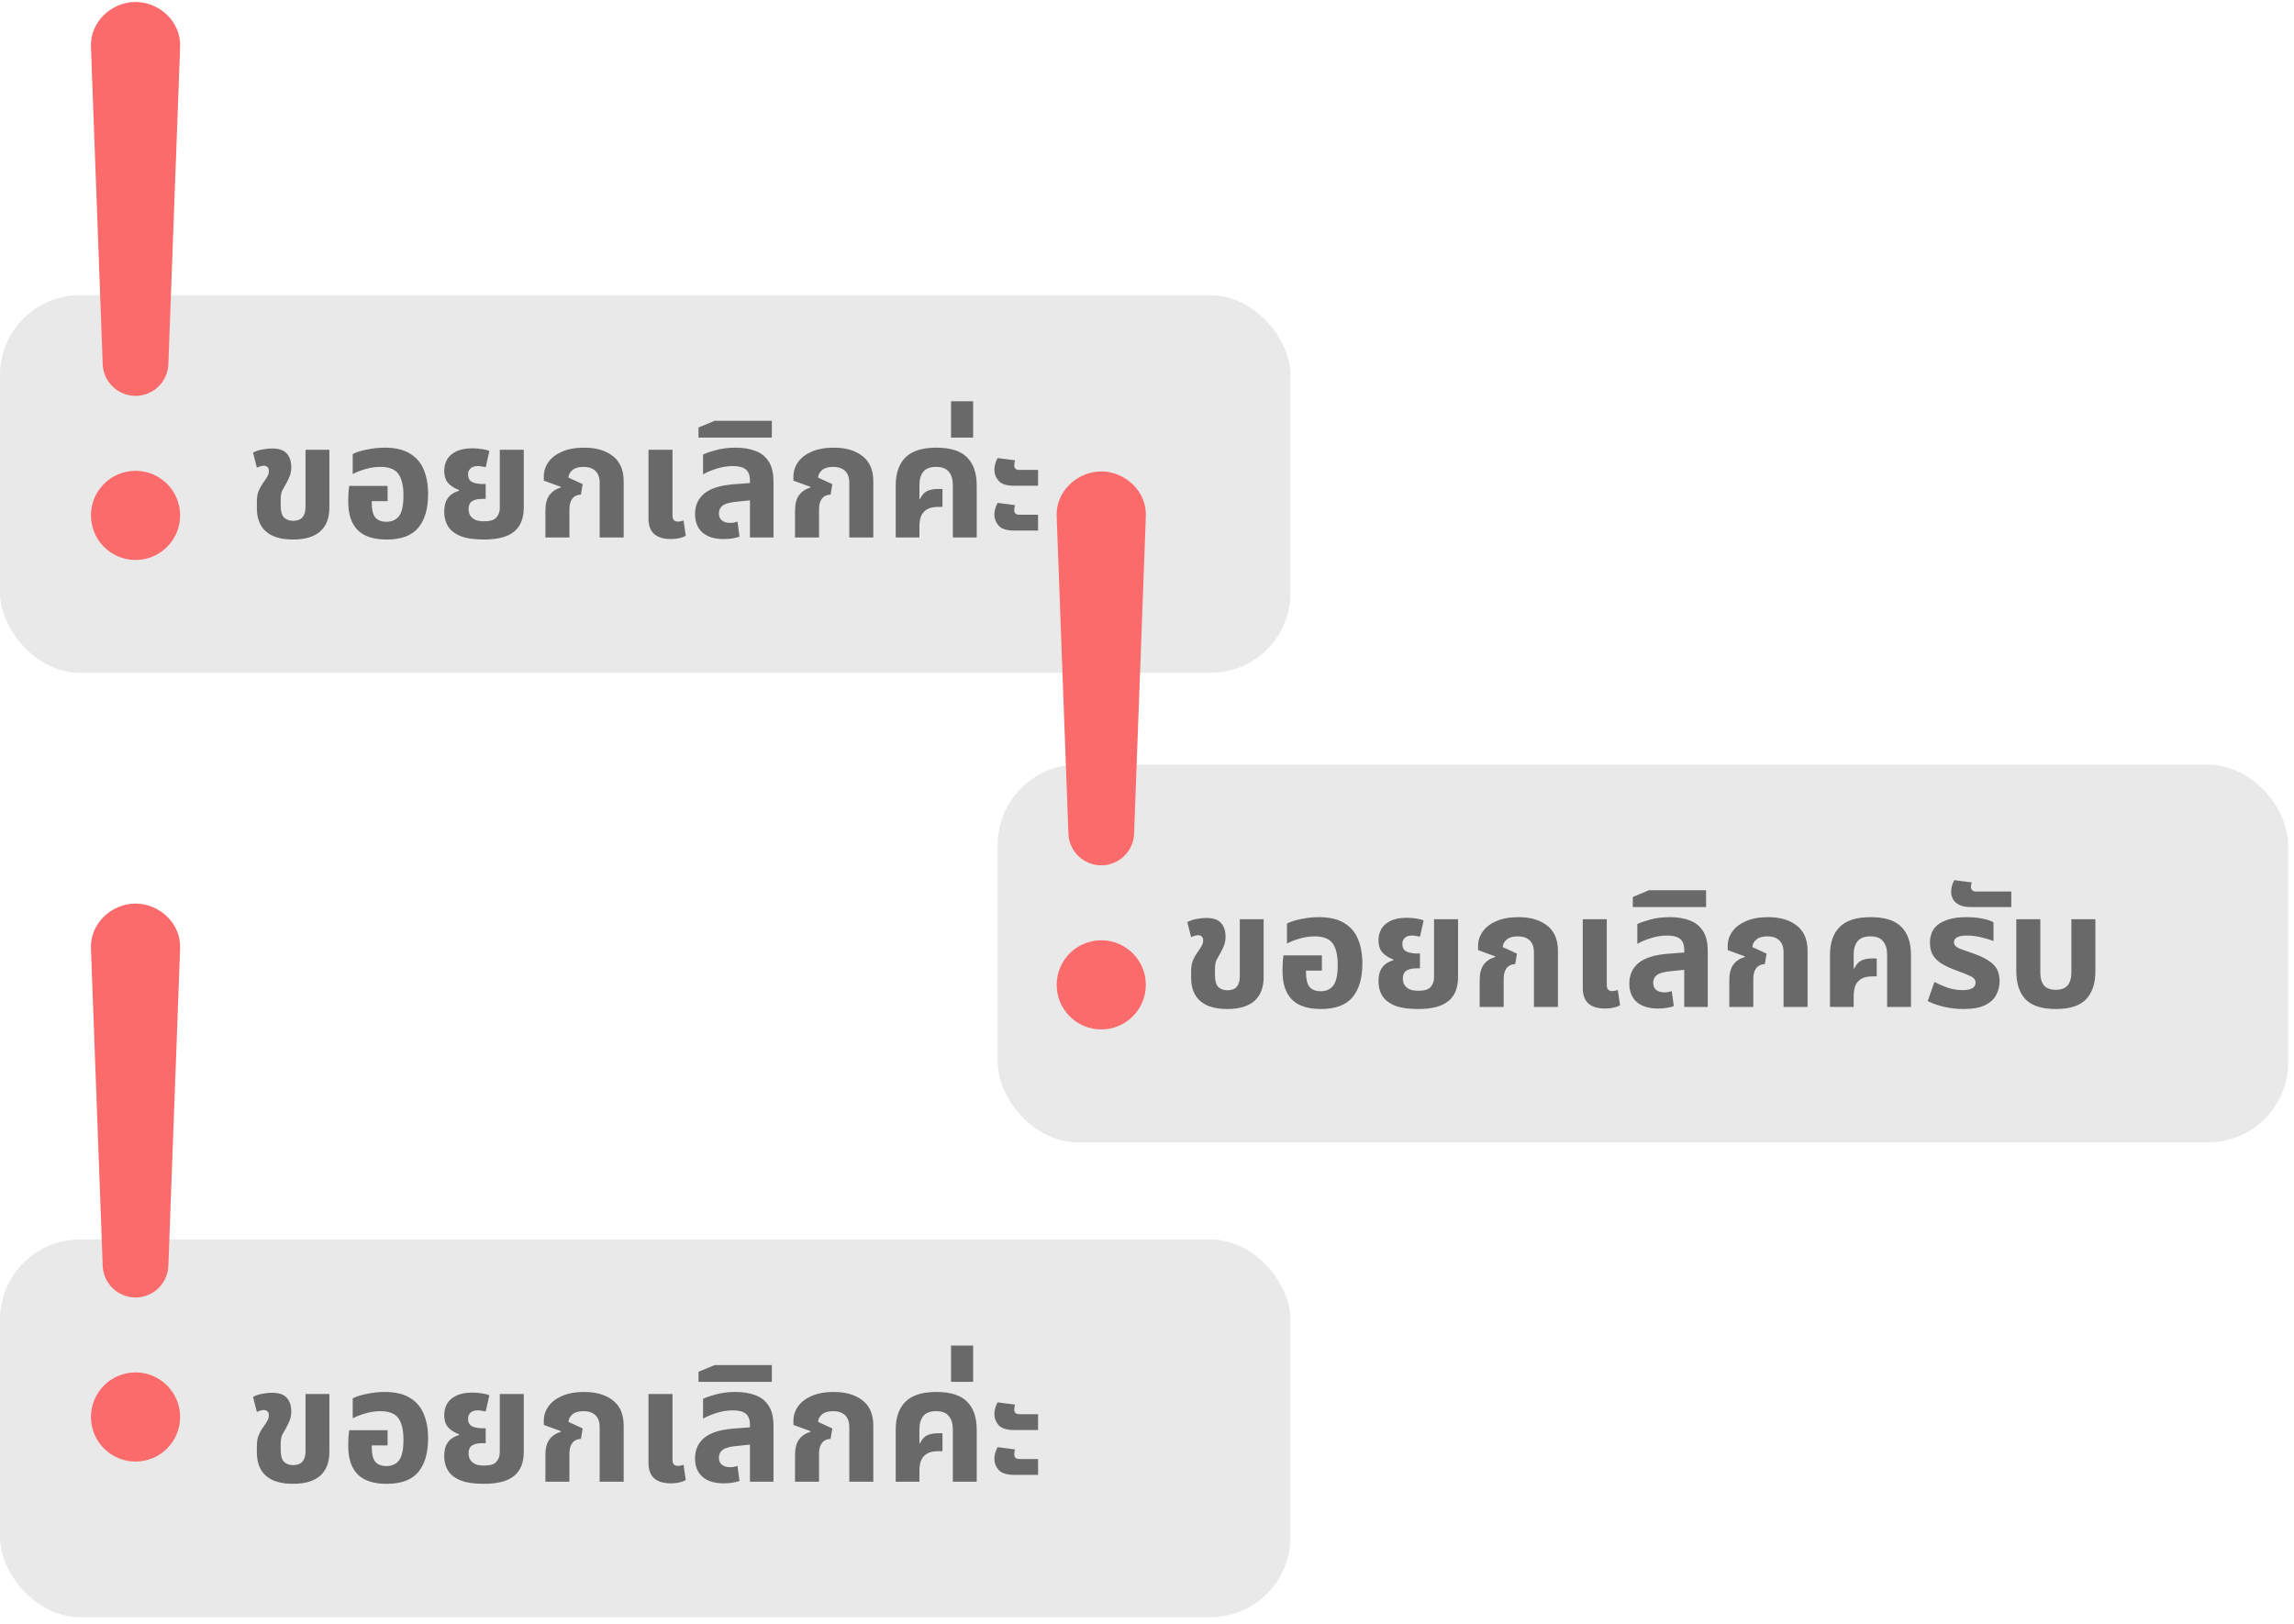 <svg width="298" height="211" viewBox="0 0 298 211" fill="none" xmlns="http://www.w3.org/2000/svg">
<rect y="38.348" width="167.638" height="49.065" rx="10.396" fill="#E9E9E9"/>
<rect x="129.609" y="99.341" width="167.638" height="49.065" rx="10.396" fill="#E9E9E9"/>
<rect y="161.026" width="167.638" height="49.065" rx="10.396" fill="#E9E9E9"/>
<path d="M38.067 70.094C36.514 70.094 35.343 69.748 34.553 69.054C33.763 68.361 33.368 67.349 33.368 66.019V65.187C33.368 64.619 33.444 64.154 33.596 63.794C33.749 63.419 33.936 63.08 34.158 62.775C34.38 62.47 34.56 62.2 34.699 61.964C34.851 61.715 34.927 61.458 34.927 61.195C34.927 60.945 34.865 60.772 34.74 60.675C34.629 60.564 34.477 60.508 34.283 60.508C34.033 60.508 33.728 60.592 33.368 60.758L32.869 58.803C33.257 58.596 33.673 58.457 34.116 58.388C34.574 58.304 34.976 58.263 35.322 58.263C36.237 58.263 36.882 58.485 37.256 58.928C37.644 59.358 37.838 59.94 37.838 60.675C37.838 61.105 37.776 61.486 37.651 61.818C37.526 62.137 37.367 62.47 37.173 62.816C36.993 63.135 36.826 63.433 36.674 63.711C36.535 63.988 36.466 64.39 36.466 64.917V65.748C36.466 66.427 36.605 66.92 36.882 67.225C37.173 67.516 37.575 67.661 38.088 67.661C39.155 67.661 39.689 67.058 39.689 65.852V58.429H42.787V65.935C42.787 67.308 42.385 68.347 41.581 69.054C40.777 69.748 39.606 70.094 38.067 70.094ZM50.227 70.094C48.535 70.094 47.281 69.685 46.463 68.867C45.645 68.035 45.236 66.809 45.236 65.187C45.236 64.91 45.243 64.577 45.257 64.189C45.285 63.787 45.319 63.433 45.361 63.128H50.351V65.104H48.293V65.395C48.293 66.227 48.445 66.837 48.75 67.225C49.069 67.599 49.554 67.786 50.206 67.786C50.899 67.786 51.44 67.543 51.828 67.058C52.216 66.559 52.41 65.658 52.41 64.355C52.41 63.121 52.195 62.2 51.765 61.59C51.336 60.966 50.545 60.654 49.395 60.654C48.771 60.654 48.127 60.751 47.461 60.945C46.796 61.139 46.248 61.354 45.819 61.59V58.991C46.262 58.755 46.872 58.561 47.648 58.408C48.438 58.242 49.215 58.159 49.977 58.159C51.322 58.159 52.403 58.408 53.221 58.907C54.053 59.393 54.656 60.086 55.03 60.987C55.418 61.888 55.612 62.955 55.612 64.189C55.612 66.074 55.189 67.53 54.344 68.555C53.498 69.581 52.126 70.094 50.227 70.094ZM62.843 70.094C61.596 70.094 60.598 69.948 59.849 69.657C59.1 69.352 58.553 68.93 58.206 68.389C57.874 67.848 57.707 67.225 57.707 66.518C57.707 65.908 57.797 65.416 57.978 65.041C58.172 64.667 58.414 64.383 58.706 64.189C59.01 63.981 59.315 63.842 59.62 63.773V63.648C59.149 63.496 58.712 63.232 58.31 62.858C57.908 62.47 57.707 61.902 57.707 61.153C57.707 60.64 57.825 60.162 58.061 59.718C58.31 59.275 58.706 58.921 59.246 58.658C59.787 58.381 60.501 58.242 61.388 58.242C61.818 58.242 62.233 58.277 62.635 58.346C63.037 58.401 63.349 58.485 63.571 58.596L63.093 60.696C62.982 60.668 62.829 60.64 62.635 60.612C62.455 60.571 62.268 60.55 62.074 60.55C61.644 60.55 61.325 60.654 61.117 60.862C60.91 61.056 60.806 61.312 60.806 61.631C60.806 62.144 61 62.484 61.388 62.65C61.776 62.803 62.199 62.879 62.656 62.879H63.093V64.813H62.656C62.06 64.813 61.61 64.917 61.305 65.124C61.014 65.332 60.868 65.672 60.868 66.143C60.868 66.393 60.923 66.642 61.034 66.892C61.159 67.128 61.367 67.329 61.658 67.495C61.949 67.647 62.365 67.724 62.906 67.724C63.682 67.724 64.209 67.557 64.486 67.225C64.777 66.892 64.923 66.49 64.923 66.019V58.429H68.041V65.915C68.041 67.342 67.619 68.396 66.773 69.075C65.941 69.754 64.632 70.094 62.843 70.094ZM70.85 69.824V66.351C70.85 65.478 71.023 64.806 71.37 64.334C71.716 63.863 72.209 63.53 72.846 63.336L72.867 63.253L70.642 62.442V61.902C70.642 61.222 70.843 60.599 71.245 60.03C71.647 59.462 72.236 59.011 73.013 58.679C73.803 58.332 74.759 58.159 75.882 58.159C77.448 58.159 78.696 58.526 79.625 59.261C80.553 59.982 81.018 61.077 81.018 62.546V69.824H77.899V62.733C77.899 62.04 77.712 61.52 77.337 61.174C76.977 60.827 76.464 60.654 75.799 60.654C75.161 60.654 74.683 60.793 74.364 61.07C74.045 61.333 73.872 61.659 73.844 62.047L75.695 62.9L75.466 64.251C74.967 64.279 74.593 64.459 74.343 64.792C74.094 65.124 73.969 65.575 73.969 66.143V69.824H70.85ZM87.131 70.032C86.203 70.032 85.489 69.817 84.99 69.387C84.491 68.944 84.241 68.271 84.241 67.37V58.429H87.36V66.996C87.36 67.509 87.603 67.765 88.088 67.765C88.296 67.765 88.531 67.717 88.795 67.62L89.086 69.616C88.559 69.893 87.908 70.032 87.131 70.032ZM94.012 70.032C92.82 70.032 91.898 69.748 91.247 69.179C90.609 68.611 90.29 67.814 90.29 66.788C90.29 65.679 90.685 64.792 91.475 64.126C92.279 63.461 93.541 63.059 95.26 62.92L97.422 62.754V62.421C97.422 61.756 97.242 61.278 96.882 60.987C96.521 60.696 95.967 60.55 95.218 60.55C94.497 60.55 93.79 60.661 93.097 60.883C92.418 61.091 91.829 61.34 91.33 61.631V59.053C91.732 58.859 92.3 58.665 93.035 58.471C93.769 58.263 94.622 58.159 95.592 58.159C96.535 58.159 97.374 58.297 98.108 58.575C98.843 58.838 99.418 59.289 99.834 59.926C100.264 60.564 100.479 61.437 100.479 62.546V69.824H97.422V65L95.613 65.187C94.781 65.27 94.199 65.436 93.867 65.686C93.548 65.935 93.388 66.268 93.388 66.684C93.388 67.1 93.52 67.412 93.783 67.62C94.061 67.828 94.414 67.932 94.844 67.932C95.01 67.932 95.177 67.918 95.343 67.89C95.509 67.848 95.662 67.807 95.8 67.765L96.071 69.72C95.807 69.817 95.495 69.893 95.135 69.948C94.775 70.004 94.4 70.032 94.012 70.032ZM90.74 56.849V55.539L92.841 54.666H100.264V56.849H90.74ZM103.278 69.824V66.351C103.278 65.478 103.451 64.806 103.798 64.334C104.144 63.863 104.637 63.53 105.274 63.336L105.295 63.253L103.07 62.442V61.902C103.07 61.222 103.271 60.599 103.673 60.03C104.075 59.462 104.664 59.011 105.441 58.679C106.231 58.332 107.187 58.159 108.31 58.159C109.876 58.159 111.124 58.526 112.053 59.261C112.981 59.982 113.446 61.077 113.446 62.546V69.824H110.327V62.733C110.327 62.04 110.14 61.52 109.766 61.174C109.405 60.827 108.892 60.654 108.227 60.654C107.589 60.654 107.111 60.793 106.792 61.07C106.473 61.333 106.3 61.659 106.272 62.047L108.123 62.9L107.894 64.251C107.395 64.279 107.021 64.459 106.771 64.792C106.522 65.124 106.397 65.575 106.397 66.143V69.824H103.278ZM116.357 69.824V63.066C116.357 61.472 116.78 60.259 117.626 59.427C118.471 58.582 119.809 58.159 121.639 58.159C123.482 58.159 124.813 58.582 125.631 59.427C126.463 60.259 126.879 61.472 126.879 63.066V69.824H123.78V63.024C123.78 62.29 123.607 61.715 123.261 61.299C122.928 60.869 122.373 60.654 121.597 60.654C120.835 60.654 120.28 60.869 119.934 61.299C119.601 61.715 119.435 62.29 119.435 63.024V64.833L119.497 64.854C119.76 64.314 120.072 63.96 120.433 63.794C120.807 63.614 121.313 63.523 121.951 63.523H122.429V65.852H121.951C121.258 65.852 120.731 65.97 120.37 66.206C120.01 66.441 119.76 66.753 119.622 67.141C119.497 67.516 119.435 67.939 119.435 68.41V69.824H116.357ZM123.545 56.849V52.129H126.414V56.849H123.545ZM131.754 63.108C130.798 63.108 130.125 62.9 129.737 62.484C129.363 62.054 129.176 61.562 129.176 61.008C129.176 60.522 129.314 60.023 129.592 59.51L131.858 59.801C131.789 60.01 131.754 60.231 131.754 60.467C131.754 60.647 131.81 60.793 131.921 60.904C132.031 61.001 132.226 61.049 132.503 61.049H134.852V63.108H131.754ZM131.754 68.93C130.798 68.93 130.125 68.722 129.737 68.306C129.363 67.876 129.176 67.384 129.176 66.829C129.176 66.344 129.314 65.845 129.592 65.332L131.858 65.624C131.789 65.832 131.754 66.053 131.754 66.289C131.754 66.469 131.81 66.615 131.921 66.726C132.031 66.823 132.226 66.871 132.503 66.871H134.852V68.93H131.754Z" fill="#696969"/>
<path d="M159.433 131.087C157.88 131.087 156.709 130.74 155.919 130.047C155.128 129.354 154.733 128.342 154.733 127.011V126.18C154.733 125.611 154.81 125.147 154.962 124.786C155.115 124.412 155.302 124.073 155.524 123.768C155.745 123.463 155.926 123.192 156.064 122.957C156.217 122.707 156.293 122.451 156.293 122.187C156.293 121.938 156.23 121.765 156.106 121.668C155.995 121.557 155.842 121.501 155.648 121.501C155.399 121.501 155.094 121.584 154.733 121.751L154.234 119.796C154.622 119.588 155.038 119.45 155.482 119.38C155.939 119.297 156.341 119.256 156.688 119.256C157.603 119.256 158.247 119.477 158.622 119.921C159.01 120.351 159.204 120.933 159.204 121.668C159.204 122.097 159.141 122.478 159.017 122.811C158.892 123.13 158.733 123.463 158.538 123.809C158.358 124.128 158.192 124.426 158.039 124.703C157.901 124.981 157.832 125.383 157.832 125.909V126.741C157.832 127.42 157.97 127.912 158.247 128.217C158.538 128.508 158.94 128.654 159.453 128.654C160.521 128.654 161.054 128.051 161.054 126.845V119.422H164.153V126.928C164.153 128.3 163.751 129.34 162.947 130.047C162.143 130.74 160.971 131.087 159.433 131.087ZM171.592 131.087C169.901 131.087 168.647 130.678 167.829 129.86C167.011 129.028 166.602 127.801 166.602 126.18C166.602 125.902 166.609 125.57 166.623 125.182C166.65 124.78 166.685 124.426 166.727 124.121H171.717V126.096H169.659V126.388C169.659 127.219 169.811 127.829 170.116 128.217C170.435 128.592 170.92 128.779 171.571 128.779C172.265 128.779 172.805 128.536 173.193 128.051C173.581 127.552 173.776 126.651 173.776 125.348C173.776 124.114 173.561 123.192 173.131 122.582C172.701 121.959 171.911 121.647 170.761 121.647C170.137 121.647 169.492 121.744 168.827 121.938C168.161 122.132 167.614 122.347 167.184 122.582V119.983C167.628 119.748 168.238 119.554 169.014 119.401C169.804 119.235 170.58 119.152 171.343 119.152C172.687 119.152 173.769 119.401 174.586 119.9C175.418 120.385 176.021 121.078 176.395 121.979C176.784 122.88 176.978 123.948 176.978 125.182C176.978 127.067 176.555 128.522 175.709 129.548C174.864 130.574 173.491 131.087 171.592 131.087ZM184.209 131.087C182.961 131.087 181.963 130.941 181.215 130.65C180.466 130.345 179.919 129.922 179.572 129.382C179.239 128.841 179.073 128.217 179.073 127.51C179.073 126.9 179.163 126.408 179.343 126.034C179.537 125.66 179.78 125.376 180.071 125.182C180.376 124.974 180.681 124.835 180.986 124.766V124.641C180.515 124.488 180.078 124.225 179.676 123.851C179.274 123.463 179.073 122.894 179.073 122.146C179.073 121.633 179.191 121.155 179.426 120.711C179.676 120.267 180.071 119.914 180.612 119.651C181.152 119.373 181.866 119.235 182.753 119.235C183.183 119.235 183.599 119.269 184.001 119.339C184.403 119.394 184.715 119.477 184.937 119.588L184.458 121.688C184.347 121.661 184.195 121.633 184.001 121.605C183.821 121.564 183.634 121.543 183.44 121.543C183.01 121.543 182.691 121.647 182.483 121.855C182.275 122.049 182.171 122.305 182.171 122.624C182.171 123.137 182.365 123.476 182.753 123.643C183.141 123.795 183.564 123.872 184.022 123.872H184.458V125.805H184.022C183.426 125.805 182.975 125.909 182.67 126.117C182.379 126.325 182.234 126.665 182.234 127.136C182.234 127.386 182.289 127.635 182.4 127.885C182.525 128.12 182.733 128.321 183.024 128.488C183.315 128.64 183.731 128.716 184.271 128.716C185.048 128.716 185.574 128.55 185.851 128.217C186.143 127.885 186.288 127.483 186.288 127.011V119.422H189.407V126.907C189.407 128.335 188.984 129.389 188.139 130.068C187.307 130.747 185.997 131.087 184.209 131.087ZM192.216 130.816V127.344C192.216 126.471 192.389 125.798 192.735 125.327C193.082 124.856 193.574 124.523 194.212 124.329L194.233 124.246L192.008 123.435V122.894C192.008 122.215 192.209 121.591 192.611 121.023C193.013 120.455 193.602 120.004 194.378 119.671C195.168 119.325 196.125 119.152 197.247 119.152C198.814 119.152 200.061 119.519 200.99 120.254C201.919 120.974 202.383 122.07 202.383 123.539V130.816H199.264V123.726C199.264 123.033 199.077 122.513 198.703 122.167C198.343 121.82 197.83 121.647 197.164 121.647C196.527 121.647 196.048 121.785 195.73 122.063C195.411 122.326 195.238 122.652 195.21 123.04L197.06 123.892L196.832 125.244C196.333 125.272 195.958 125.452 195.709 125.785C195.459 126.117 195.335 126.568 195.335 127.136V130.816H192.216ZM208.497 131.024C207.568 131.024 206.854 130.809 206.355 130.38C205.856 129.936 205.607 129.264 205.607 128.363V119.422H208.726V127.989C208.726 128.501 208.968 128.758 209.453 128.758C209.661 128.758 209.897 128.709 210.16 128.612L210.452 130.608C209.925 130.886 209.273 131.024 208.497 131.024ZM215.378 131.024C214.186 131.024 213.264 130.74 212.612 130.172C211.975 129.603 211.656 128.806 211.656 127.781C211.656 126.672 212.051 125.785 212.841 125.119C213.645 124.454 214.906 124.052 216.625 123.913L218.788 123.747V123.414C218.788 122.749 218.607 122.271 218.247 121.979C217.887 121.688 217.332 121.543 216.584 121.543C215.863 121.543 215.156 121.654 214.463 121.875C213.784 122.083 213.194 122.333 212.695 122.624V120.046C213.097 119.852 213.666 119.658 214.4 119.463C215.135 119.256 215.988 119.152 216.958 119.152C217.901 119.152 218.739 119.29 219.474 119.567C220.209 119.831 220.784 120.281 221.2 120.919C221.629 121.557 221.844 122.43 221.844 123.539V130.816H218.788V125.992L216.979 126.18C216.147 126.263 215.565 126.429 215.232 126.679C214.913 126.928 214.754 127.261 214.754 127.677C214.754 128.093 214.886 128.404 215.149 128.612C215.426 128.82 215.78 128.924 216.209 128.924C216.376 128.924 216.542 128.91 216.708 128.883C216.875 128.841 217.027 128.799 217.166 128.758L217.436 130.712C217.173 130.809 216.861 130.886 216.5 130.941C216.14 130.997 215.766 131.024 215.378 131.024ZM212.106 117.842V116.532L214.206 115.658H221.629V117.842H212.106ZM224.644 130.816V127.344C224.644 126.471 224.817 125.798 225.163 125.327C225.51 124.856 226.002 124.523 226.64 124.329L226.661 124.246L224.436 123.435V122.894C224.436 122.215 224.637 121.591 225.039 121.023C225.441 120.455 226.03 120.004 226.806 119.671C227.596 119.325 228.553 119.152 229.676 119.152C231.242 119.152 232.49 119.519 233.418 120.254C234.347 120.974 234.811 122.07 234.811 123.539V130.816H231.692V123.726C231.692 123.033 231.505 122.513 231.131 122.167C230.771 121.82 230.258 121.647 229.592 121.647C228.955 121.647 228.477 121.785 228.158 122.063C227.839 122.326 227.666 122.652 227.638 123.04L229.488 123.892L229.26 125.244C228.761 125.272 228.386 125.452 228.137 125.785C227.887 126.117 227.763 126.568 227.763 127.136V130.816H224.644ZM237.723 130.816V124.059C237.723 122.465 238.146 121.252 238.991 120.42C239.837 119.574 241.175 119.152 243.004 119.152C244.848 119.152 246.179 119.574 246.997 120.42C247.828 121.252 248.244 122.465 248.244 124.059V130.816H245.146V124.017C245.146 123.282 244.973 122.707 244.626 122.291C244.294 121.862 243.739 121.647 242.963 121.647C242.2 121.647 241.646 121.862 241.299 122.291C240.967 122.707 240.8 123.282 240.8 124.017V125.826L240.863 125.847C241.126 125.306 241.438 124.953 241.798 124.786C242.173 124.606 242.679 124.516 243.316 124.516H243.794V126.845H243.316C242.623 126.845 242.096 126.963 241.736 127.198C241.376 127.434 241.126 127.746 240.987 128.134C240.863 128.508 240.8 128.931 240.8 129.402V130.816H237.723ZM255.074 131.087C254.256 131.087 253.432 130.997 252.6 130.816C251.782 130.636 251.054 130.38 250.417 130.047L251.29 127.573C251.706 127.794 252.24 128.03 252.891 128.28C253.543 128.515 254.229 128.633 254.95 128.633C256.072 128.633 256.634 128.307 256.634 127.656C256.634 127.295 256.419 127.018 255.989 126.824C255.573 126.616 254.991 126.381 254.243 126.117C253.508 125.854 252.877 125.57 252.35 125.265C251.824 124.96 251.415 124.585 251.124 124.142C250.846 123.698 250.708 123.144 250.708 122.478C250.708 121.342 251.131 120.503 251.976 119.962C252.836 119.422 253.979 119.152 255.407 119.152C256.183 119.152 256.883 119.214 257.507 119.339C258.131 119.463 258.616 119.623 258.963 119.817V122.271C258.602 122.104 258.096 121.945 257.445 121.792C256.793 121.626 256.162 121.543 255.553 121.543C254.402 121.543 253.827 121.834 253.827 122.416C253.827 122.749 254.049 123.012 254.492 123.206C254.95 123.386 255.587 123.615 256.405 123.892C257.486 124.267 258.311 124.717 258.879 125.244C259.462 125.757 259.753 126.505 259.753 127.49C259.753 128.113 259.607 128.702 259.316 129.257C259.039 129.798 258.561 130.241 257.881 130.588C257.202 130.92 256.266 131.087 255.074 131.087ZM256.037 117.842C255.385 117.842 254.873 117.745 254.498 117.551C254.124 117.356 253.861 117.114 253.708 116.823C253.542 116.518 253.459 116.199 253.459 115.866C253.459 115.34 253.597 114.834 253.874 114.348L256.141 114.639C256.072 114.847 256.037 115.041 256.037 115.222C256.037 115.416 256.099 115.568 256.224 115.679C256.335 115.776 256.529 115.825 256.806 115.825H261.277V117.842H256.037ZM267.063 131.087C265.261 131.087 263.951 130.671 263.133 129.839C262.329 128.994 261.927 127.774 261.927 126.18V119.422H265.046V126.346C265.046 127.081 265.206 127.642 265.524 128.03C265.857 128.404 266.37 128.592 267.063 128.592C267.756 128.592 268.262 128.404 268.581 128.03C268.914 127.642 269.08 127.081 269.08 126.346V119.422H272.199V126.18C272.199 127.774 271.79 128.994 270.972 129.839C270.168 130.671 268.865 131.087 267.063 131.087Z" fill="#696969"/>
<path d="M38.067 192.773C36.514 192.773 35.343 192.426 34.553 191.733C33.763 191.04 33.368 190.028 33.368 188.697V187.865C33.368 187.297 33.444 186.833 33.596 186.472C33.749 186.098 33.936 185.758 34.158 185.453C34.38 185.148 34.56 184.878 34.699 184.642C34.851 184.393 34.927 184.136 34.927 183.873C34.927 183.624 34.865 183.45 34.74 183.353C34.629 183.242 34.477 183.187 34.283 183.187C34.033 183.187 33.728 183.27 33.368 183.436L32.869 181.482C33.257 181.274 33.673 181.135 34.116 181.066C34.574 180.983 34.976 180.941 35.322 180.941C36.237 180.941 36.882 181.163 37.256 181.607C37.644 182.036 37.838 182.619 37.838 183.353C37.838 183.783 37.776 184.164 37.651 184.497C37.526 184.816 37.367 185.148 37.173 185.495C36.993 185.814 36.826 186.112 36.674 186.389C36.535 186.666 36.466 187.068 36.466 187.595V188.427C36.466 189.106 36.605 189.598 36.882 189.903C37.173 190.194 37.575 190.34 38.088 190.34C39.155 190.34 39.689 189.737 39.689 188.531V181.108H42.787V188.614C42.787 189.986 42.385 191.026 41.581 191.733C40.777 192.426 39.606 192.773 38.067 192.773ZM50.227 192.773C48.535 192.773 47.281 192.364 46.463 191.546C45.645 190.714 45.236 189.487 45.236 187.865C45.236 187.588 45.243 187.255 45.257 186.867C45.285 186.465 45.319 186.112 45.361 185.807H50.351V187.782H48.293V188.073C48.293 188.905 48.445 189.515 48.75 189.903C49.069 190.277 49.554 190.464 50.206 190.464C50.899 190.464 51.44 190.222 51.828 189.737C52.216 189.238 52.41 188.337 52.41 187.034C52.41 185.8 52.195 184.878 51.765 184.268C51.336 183.644 50.545 183.333 49.395 183.333C48.771 183.333 48.127 183.43 47.461 183.624C46.796 183.818 46.248 184.033 45.819 184.268V181.669C46.262 181.433 46.872 181.239 47.648 181.087C48.438 180.921 49.215 180.837 49.977 180.837C51.322 180.837 52.403 181.087 53.221 181.586C54.053 182.071 54.656 182.764 55.03 183.665C55.418 184.566 55.612 185.634 55.612 186.867C55.612 188.753 55.189 190.208 54.344 191.234C53.498 192.26 52.126 192.773 50.227 192.773ZM62.843 192.773C61.596 192.773 60.598 192.627 59.849 192.336C59.1 192.031 58.553 191.608 58.206 191.067C57.874 190.527 57.707 189.903 57.707 189.196C57.707 188.586 57.797 188.094 57.978 187.72C58.172 187.346 58.414 187.061 58.706 186.867C59.01 186.659 59.315 186.521 59.62 186.451V186.327C59.149 186.174 58.712 185.911 58.31 185.537C57.908 185.148 57.707 184.58 57.707 183.832C57.707 183.319 57.825 182.84 58.061 182.397C58.31 181.953 58.706 181.6 59.246 181.336C59.787 181.059 60.501 180.921 61.388 180.921C61.818 180.921 62.233 180.955 62.635 181.024C63.037 181.08 63.349 181.163 63.571 181.274L63.093 183.374C62.982 183.346 62.829 183.319 62.635 183.291C62.455 183.249 62.268 183.229 62.074 183.229C61.644 183.229 61.325 183.333 61.117 183.54C60.91 183.735 60.806 183.991 60.806 184.31C60.806 184.823 61 185.162 61.388 185.329C61.776 185.481 62.199 185.557 62.656 185.557H63.093V187.491H62.656C62.06 187.491 61.61 187.595 61.305 187.803C61.014 188.011 60.868 188.351 60.868 188.822C60.868 189.071 60.923 189.321 61.034 189.57C61.159 189.806 61.367 190.007 61.658 190.173C61.949 190.326 62.365 190.402 62.906 190.402C63.682 190.402 64.209 190.236 64.486 189.903C64.777 189.57 64.923 189.168 64.923 188.697V181.108H68.041V188.593C68.041 190.021 67.619 191.074 66.773 191.754C65.941 192.433 64.632 192.773 62.843 192.773ZM70.85 192.502V189.03C70.85 188.156 71.023 187.484 71.37 187.013C71.716 186.542 72.209 186.209 72.846 186.015L72.867 185.932L70.642 185.121V184.58C70.642 183.901 70.843 183.277 71.245 182.709C71.647 182.14 72.236 181.69 73.013 181.357C73.803 181.011 74.759 180.837 75.882 180.837C77.448 180.837 78.696 181.205 79.625 181.939C80.553 182.66 81.018 183.755 81.018 185.225V192.502H77.899V185.412C77.899 184.719 77.712 184.199 77.337 183.852C76.977 183.506 76.464 183.333 75.799 183.333C75.161 183.333 74.683 183.471 74.364 183.748C74.045 184.012 73.872 184.337 73.844 184.726L75.695 185.578L75.466 186.93C74.967 186.957 74.593 187.138 74.343 187.47C74.094 187.803 73.969 188.254 73.969 188.822V192.502H70.85ZM87.131 192.71C86.203 192.71 85.489 192.495 84.99 192.066C84.491 191.622 84.241 190.95 84.241 190.049V181.108H87.36V189.674C87.36 190.187 87.603 190.444 88.088 190.444C88.296 190.444 88.531 190.395 88.795 190.298L89.086 192.294C88.559 192.572 87.908 192.71 87.131 192.71ZM94.012 192.71C92.82 192.71 91.898 192.426 91.247 191.858C90.609 191.289 90.29 190.492 90.29 189.466C90.29 188.357 90.685 187.47 91.475 186.805C92.279 186.14 93.541 185.738 95.26 185.599L97.422 185.433V185.1C97.422 184.435 97.242 183.956 96.882 183.665C96.521 183.374 95.967 183.229 95.218 183.229C94.497 183.229 93.79 183.339 93.097 183.561C92.418 183.769 91.829 184.019 91.33 184.31V181.731C91.732 181.537 92.3 181.343 93.035 181.149C93.769 180.941 94.622 180.837 95.592 180.837C96.535 180.837 97.374 180.976 98.108 181.253C98.843 181.517 99.418 181.967 99.834 182.605C100.264 183.242 100.479 184.116 100.479 185.225V192.502H97.422V187.678L95.613 187.865C94.781 187.949 94.199 188.115 93.867 188.364C93.548 188.614 93.388 188.947 93.388 189.362C93.388 189.778 93.52 190.09 93.783 190.298C94.061 190.506 94.414 190.61 94.844 190.61C95.01 190.61 95.177 190.596 95.343 190.568C95.509 190.527 95.662 190.485 95.8 190.444L96.071 192.398C95.807 192.495 95.495 192.572 95.135 192.627C94.775 192.682 94.4 192.71 94.012 192.71ZM90.74 179.527V178.217L92.841 177.344H100.264V179.527H90.74ZM103.278 192.502V189.03C103.278 188.156 103.451 187.484 103.798 187.013C104.144 186.542 104.637 186.209 105.274 186.015L105.295 185.932L103.07 185.121V184.58C103.07 183.901 103.271 183.277 103.673 182.709C104.075 182.14 104.664 181.69 105.441 181.357C106.231 181.011 107.187 180.837 108.31 180.837C109.876 180.837 111.124 181.205 112.053 181.939C112.981 182.66 113.446 183.755 113.446 185.225V192.502H110.327V185.412C110.327 184.719 110.14 184.199 109.766 183.852C109.405 183.506 108.892 183.333 108.227 183.333C107.589 183.333 107.111 183.471 106.792 183.748C106.473 184.012 106.3 184.337 106.272 184.726L108.123 185.578L107.894 186.93C107.395 186.957 107.021 187.138 106.771 187.47C106.522 187.803 106.397 188.254 106.397 188.822V192.502H103.278ZM116.357 192.502V185.744C116.357 184.15 116.78 182.937 117.626 182.106C118.471 181.26 119.809 180.837 121.639 180.837C123.482 180.837 124.813 181.26 125.631 182.106C126.463 182.937 126.879 184.15 126.879 185.744V192.502H123.78V185.703C123.78 184.968 123.607 184.393 123.261 183.977C122.928 183.547 122.373 183.333 121.597 183.333C120.835 183.333 120.28 183.547 119.934 183.977C119.601 184.393 119.435 184.968 119.435 185.703V187.512L119.497 187.533C119.76 186.992 120.072 186.639 120.433 186.472C120.807 186.292 121.313 186.202 121.951 186.202H122.429V188.531H121.951C121.258 188.531 120.731 188.649 120.37 188.884C120.01 189.12 119.76 189.432 119.622 189.82C119.497 190.194 119.435 190.617 119.435 191.088V192.502H116.357ZM123.545 179.527V174.807H126.414V179.527H123.545ZM131.754 185.786C130.798 185.786 130.125 185.578 129.737 185.162C129.363 184.733 129.176 184.24 129.176 183.686C129.176 183.201 129.314 182.702 129.592 182.189L131.858 182.48C131.789 182.688 131.754 182.91 131.754 183.145C131.754 183.326 131.81 183.471 131.921 183.582C132.031 183.679 132.226 183.728 132.503 183.728H134.852V185.786H131.754ZM131.754 191.608C130.798 191.608 130.125 191.4 129.737 190.984C129.363 190.555 129.176 190.062 129.176 189.508C129.176 189.023 129.314 188.524 129.592 188.011L131.858 188.302C131.789 188.51 131.754 188.732 131.754 188.967C131.754 189.148 131.81 189.293 131.921 189.404C132.031 189.501 132.226 189.55 132.503 189.55H134.852V191.608H131.754Z" fill="#696969"/>
<path d="M17.606 1.627C15.294 1.627 13.033 3.57 13.189 6.115L14.711 47.19C14.718 47.947 15.023 48.672 15.559 49.208C16.102 49.751 16.838 50.056 17.606 50.056C18.375 50.056 19.111 49.751 19.654 49.208C20.19 48.672 20.494 47.947 20.502 47.19L22.023 6.115C22.18 3.57 19.918 1.627 17.606 1.627Z" fill="#FC6B6B" stroke="#FC6B6B" stroke-width="2.746" stroke-linecap="round" stroke-linejoin="round"/>
<path d="M17.607 71.375C20.047 71.375 22.026 69.397 22.026 66.957C22.026 64.516 20.047 62.538 17.607 62.538C15.167 62.538 13.188 64.516 13.188 66.957C13.188 69.397 15.167 71.375 17.607 71.375Z" fill="#FC6B6B" stroke="#FC6B6B" stroke-width="2.746" stroke-linecap="round" stroke-linejoin="round"/>
<path d="M143.057 62.62C140.745 62.62 138.483 64.563 138.64 67.108L140.161 108.183C140.169 108.94 140.473 109.665 141.009 110.201C141.553 110.744 142.289 111.049 143.057 111.049C143.825 111.049 144.562 110.744 145.105 110.201C145.641 109.665 145.945 108.94 145.953 108.183L147.474 67.108C147.631 64.563 145.369 62.62 143.057 62.62Z" fill="#FC6B6B" stroke="#FC6B6B" stroke-width="2.746" stroke-linecap="round" stroke-linejoin="round"/>
<path d="M143.058 132.368C145.498 132.368 147.476 130.39 147.476 127.949C147.476 125.509 145.498 123.531 143.058 123.531C140.617 123.531 138.639 125.509 138.639 127.949C138.639 130.39 140.617 132.368 143.058 132.368Z" fill="#FC6B6B" stroke="#FC6B6B" stroke-width="2.746" stroke-linecap="round" stroke-linejoin="round"/>
<path d="M17.606 118.761C15.294 118.761 13.033 120.704 13.189 123.249L14.711 164.324C14.718 165.081 15.023 165.806 15.559 166.342C16.102 166.885 16.838 167.19 17.606 167.19C18.375 167.19 19.111 166.885 19.654 166.342C20.19 165.806 20.494 165.081 20.502 164.324L22.023 123.249C22.18 120.704 19.918 118.761 17.606 118.761Z" fill="#FC6B6B" stroke="#FC6B6B" stroke-width="2.746" stroke-linecap="round" stroke-linejoin="round"/>
<path d="M17.607 188.509C20.047 188.509 22.026 186.531 22.026 184.09C22.026 181.65 20.047 179.672 17.607 179.672C15.167 179.672 13.188 181.65 13.188 184.09C13.188 186.531 15.167 188.509 17.607 188.509Z" fill="#FC6B6B" stroke="#FC6B6B" stroke-width="2.746" stroke-linecap="round" stroke-linejoin="round"/>
</svg>
